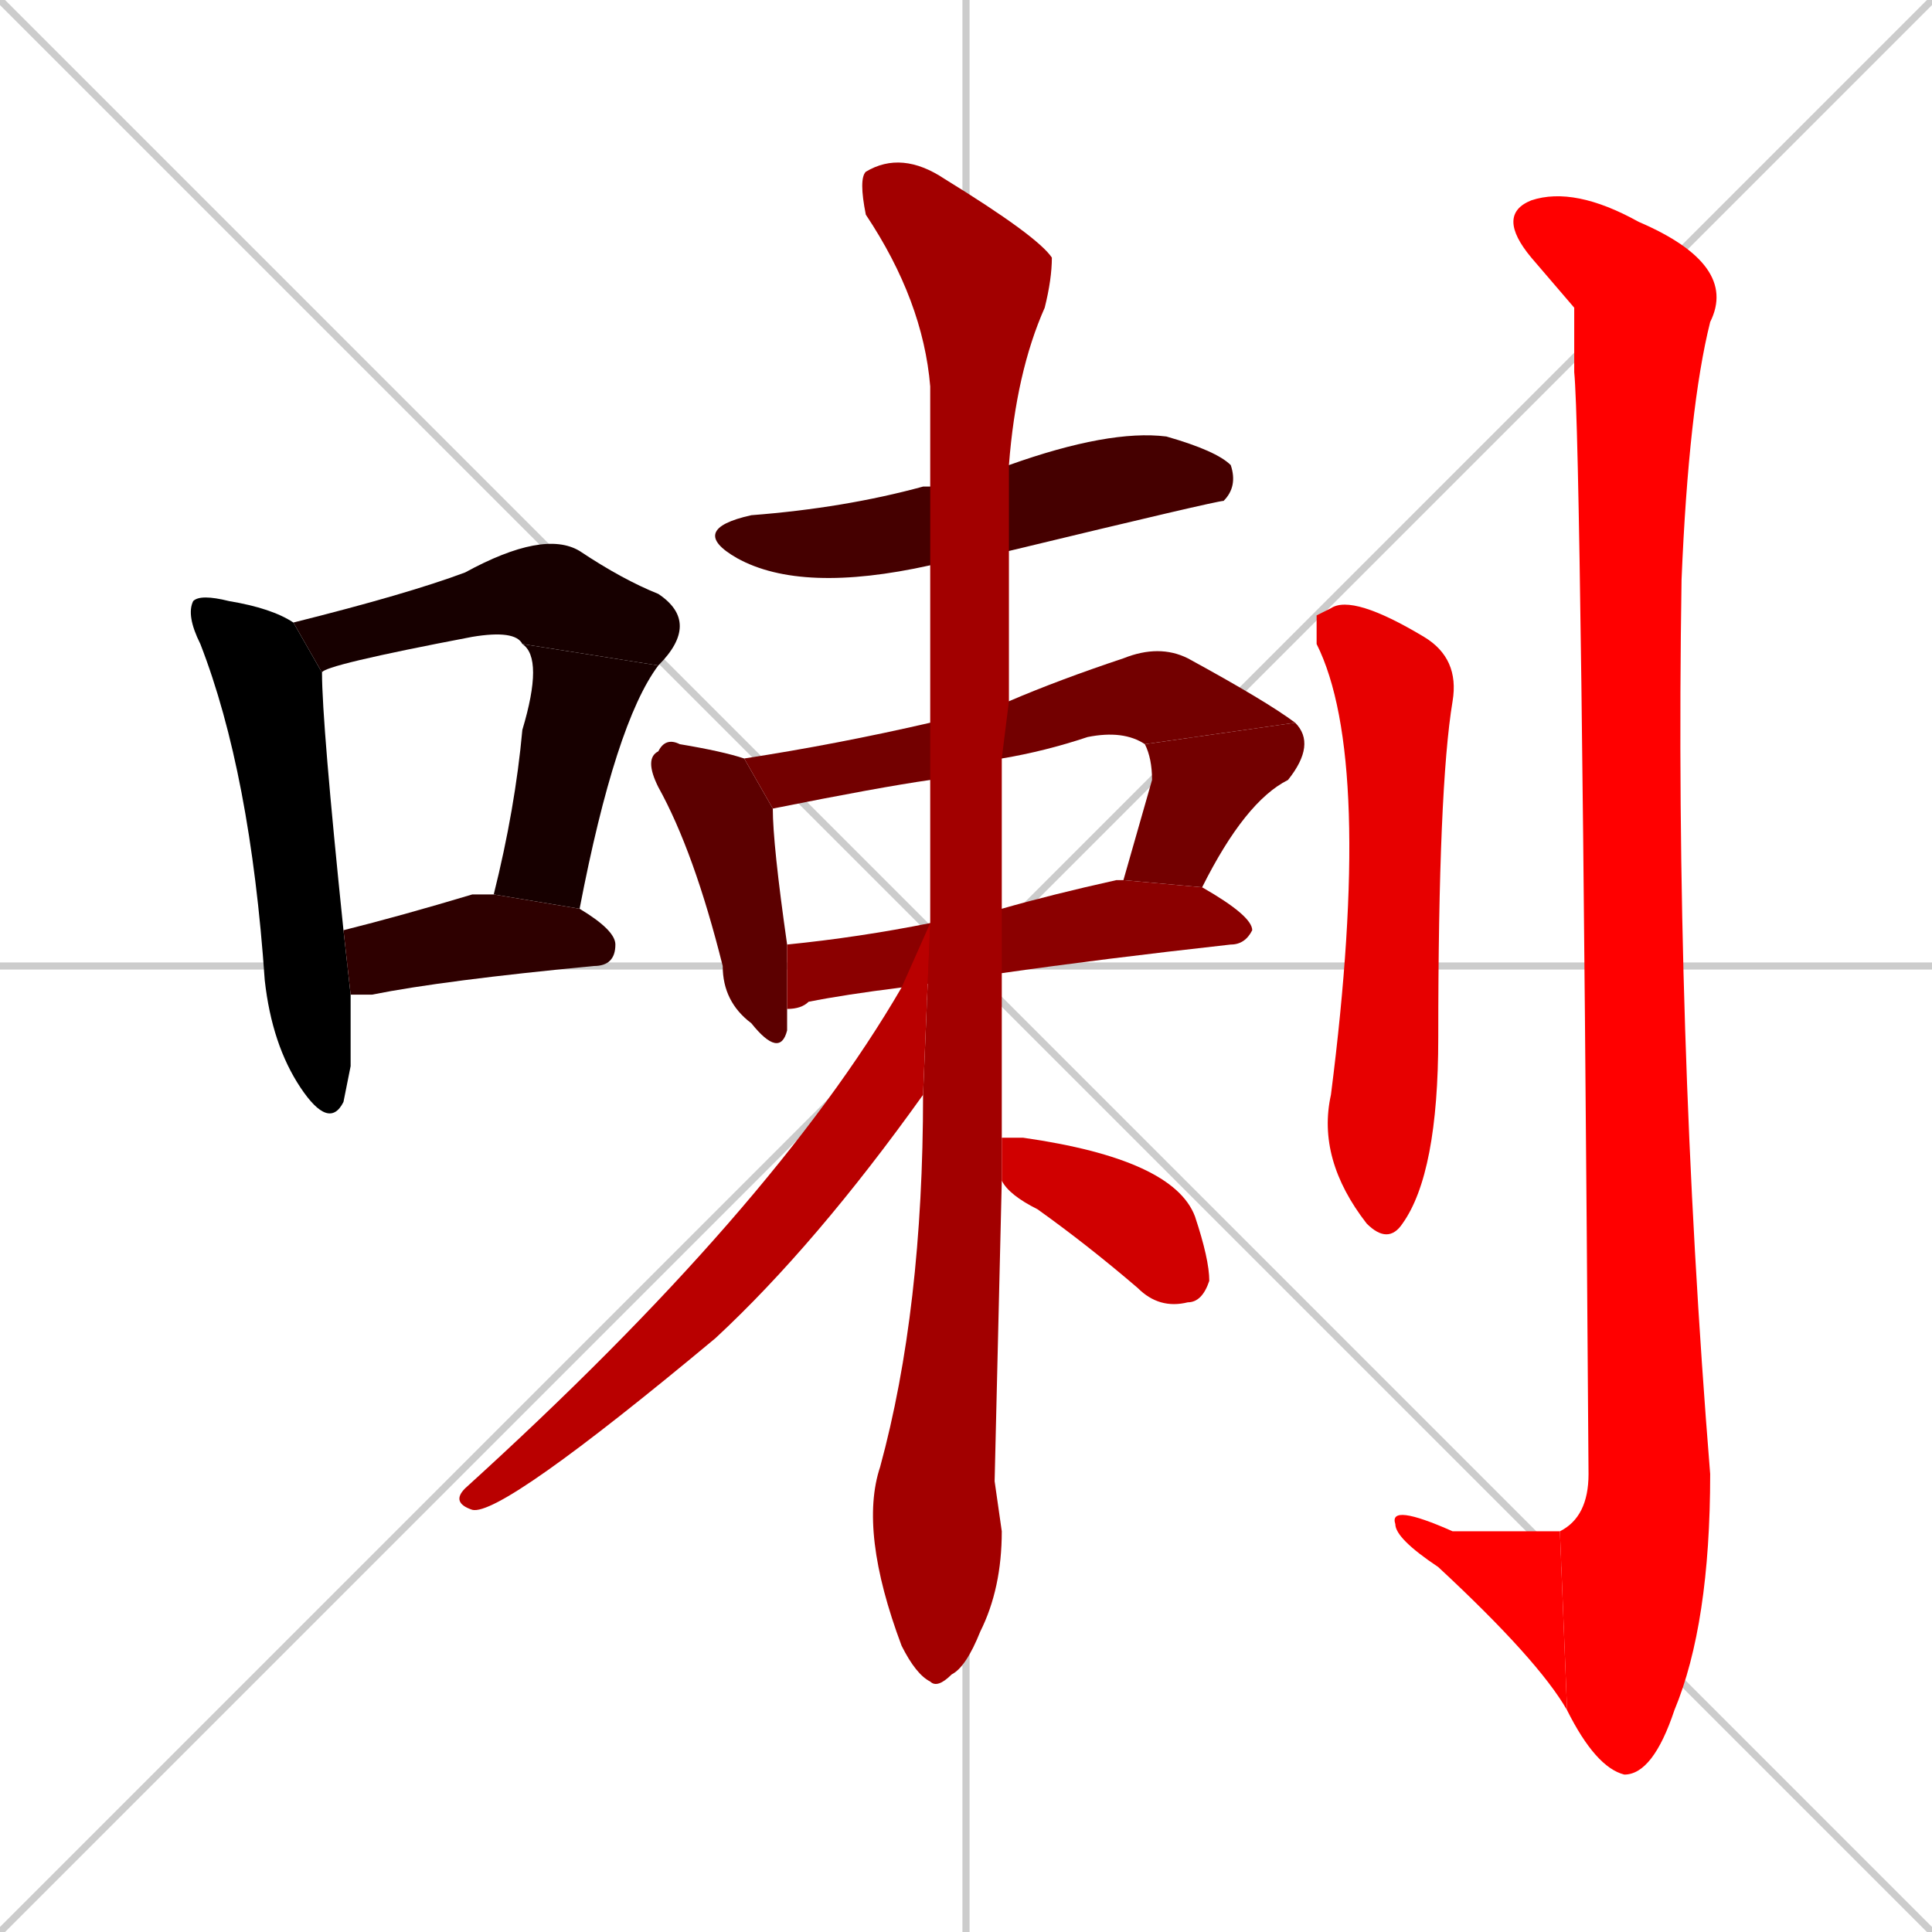 <svg xmlns="http://www.w3.org/2000/svg" xmlns:xlink="http://www.w3.org/1999/xlink" width="270" height="270"><path d="M 0 0 L 270 270 M 270 0 L 0 270 M 135 0 L 135 270 M 0 135 L 270 135" stroke="#CCCCCC" /><path d="M 49 149 L 48 154 Q 46 158 42 152 Q 38 146 37 137 Q 35 108 28 90 Q 26 86 27 84 Q 28 83 32 84 Q 38 85 41 87 L 45 94 Q 45 101 48 130 L 49 139" fill="#000000" /><path d="M 73 90 Q 72 88 66 89 Q 45 93 45 94 L 41 87 Q 57 83 65 80 Q 76 74 81 77 Q 87 81 92 83 Q 98 87 92 93" fill="#170000" /><path d="M 69 125 Q 72 113 73 102 Q 76 92 73 90 L 92 93 Q 86 101 81 127" fill="#170000" /><path d="M 48 130 Q 56 128 66 125 Q 67 125 69 125 L 81 127 Q 86 130 86 132 Q 86 135 83 135 Q 62 137 52 139 Q 50 139 49 139" fill="#2e0000" /><path d="M 130 79 Q 112 83 103 78 Q 96 74 105 72 Q 118 71 129 68 Q 129 68 130 68 L 141 65 Q 155 60 163 61 Q 170 63 172 65 Q 173 68 171 70 Q 170 70 141 77" fill="#450000" /><path d="M 110 141 Q 110 143 110 144 Q 109 148 105 143 Q 101 140 101 135 Q 97 119 92 110 Q 90 106 92 105 Q 93 103 95 104 Q 101 105 104 106 L 108 113 Q 108 118 110 132" fill="#5c0000" /><path d="M 130 109 Q 123 110 108 113 L 104 106 Q 117 104 130 101 L 141 98 Q 148 95 157 92 Q 162 90 166 92 Q 177 98 181 101 L 160 104 Q 157 102 152 103 Q 146 105 140 106" fill="#730000" /><path d="M 157 123 Q 159 116 161 109 Q 161 106 160 104 L 181 101 Q 184 104 180 109 Q 174 112 168 124" fill="#730000" /><path d="M 126 138 Q 118 139 113 140 Q 112 141 110 141 L 110 132 Q 120 131 130 129 L 140 127 Q 147 125 156 123 Q 156 123 157 123 L 168 124 Q 175 128 175 130 Q 174 132 172 132 Q 154 134 140 136" fill="#8b0000" /><path d="M 139 207 L 140 214 Q 140 222 137 228 Q 135 233 133 234 Q 131 236 130 235 Q 128 234 126 230 Q 120 214 123 205 Q 129 183 129 153 L 130 129 Q 130 118 130 109 L 130 101 Q 130 90 130 79 L 130 68 Q 130 61 130 54 Q 129 42 121 30 Q 120 25 121 24 Q 126 21 132 25 Q 145 33 147 36 Q 147 39 146 43 Q 142 52 141 65 L 141 77 Q 141 88 141 98 L 140 106 Q 140 117 140 127 L 140 136 Q 140 148 140 159 L 140 165" fill="#a20000" /><path d="M 129 153 Q 114 174 100 187 Q 70 212 66 211 Q 63 210 65 208 Q 108 169 126 138 L 130 129" fill="#b90000" /><path d="M 140 159 Q 141 159 143 159 Q 164 162 167 170 Q 169 176 169 179 Q 168 182 166 182 Q 162 183 159 180 Q 152 174 145 169 Q 141 167 140 165" fill="#d00000" /><path d="M 184 86 L 186 85 Q 189 83 199 89 Q 204 92 203 98 Q 201 110 201 145 Q 201 164 196 171 Q 194 174 191 171 L 191 171 Q 184 162 186 153 Q 192 106 184 90" fill="#e70000" /><path d="M 220 43 L 214 36 Q 209 30 214 28 Q 220 26 229 31 Q 243 37 239 45 Q 236 57 235 81 Q 234 144 239 206 Q 239 227 234 239 Q 231 248 227 248 Q 223 247 219 239 L 218 214 Q 222 212 222 206 Q 221 62 220 52" fill="#ff0000" /><path d="M 219 239 Q 215 232 201 219 Q 195 215 195 213 Q 194 210 203 214 Q 218 214 218 214" fill="#ff0000" /></svg>